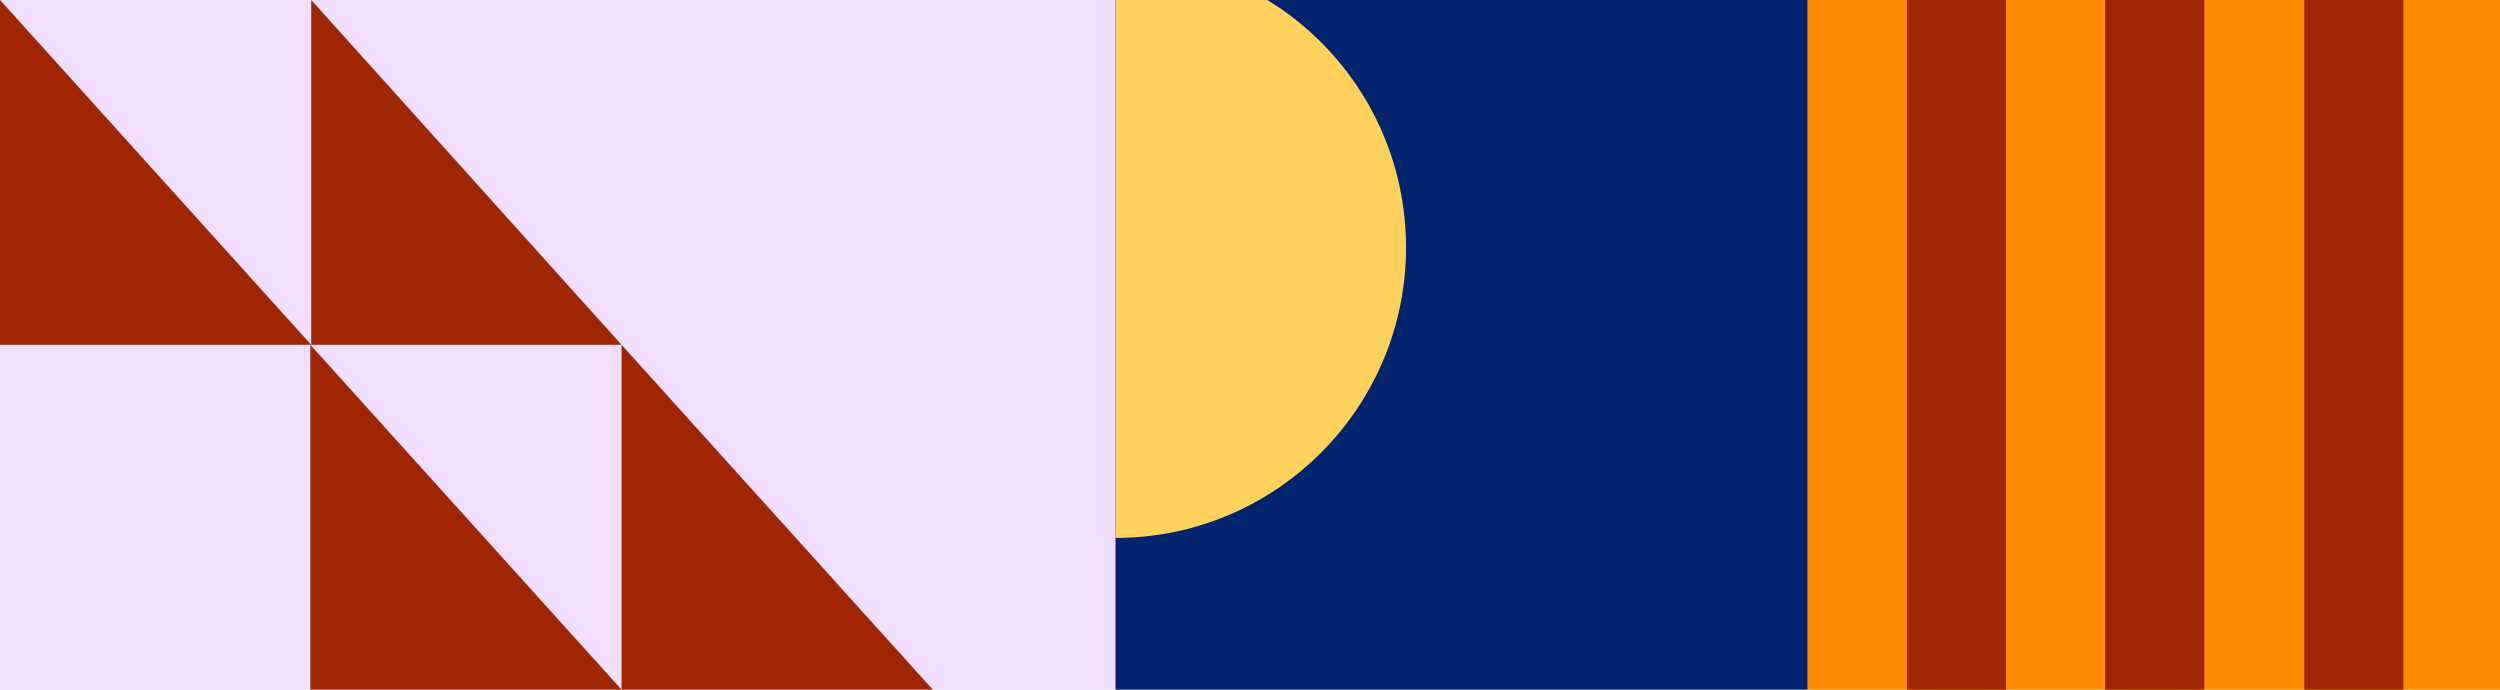 <svg xmlns="http://www.w3.org/2000/svg" xml:space="preserve" width="290" height="80" viewBox="0 0 290 80">
  <style>
    .st1{fill:#9f2600}
  </style>
  <path id="Path" fill="#f2deff" d="M0 0h129.6v80H0V0z"/>
  <path id="path1" d="M36.1 40H0V0l36.1 40z" class="st1"/>
  <path id="path2" d="M72.1 40h-36V0l36 40z" class="st1"/>
  <path id="path3" d="M72.1 80H36V40l36.1 40z" class="st1"/>
  <path id="path4" d="M108.2 80H72.1V40l36.1 40z" class="st1"/>
  <g>
    <path fill="#00256d" d="M129.4 0h80.3v80h-80.3z"/>
    <path fill="#ffd25e" d="M147 0h-17.6v62.4c18.6 0 33.7-15.1 33.7-33.7 0-12.1-6.4-22.8-16.1-28.7z"/>
  </g>
  <g>
    <path fill="#ff8a00" d="M209.7 0H290v80h-80.3z"/>
    <path d="M221.2 0h11.5v80h-11.5z" class="st1"/>
    <path d="M244.2 0h11.5v80h-11.5z" class="st1"/>
    <path d="M267.3 0h11.5v80h-11.5z" class="st1"/>
  </g>
</svg>
